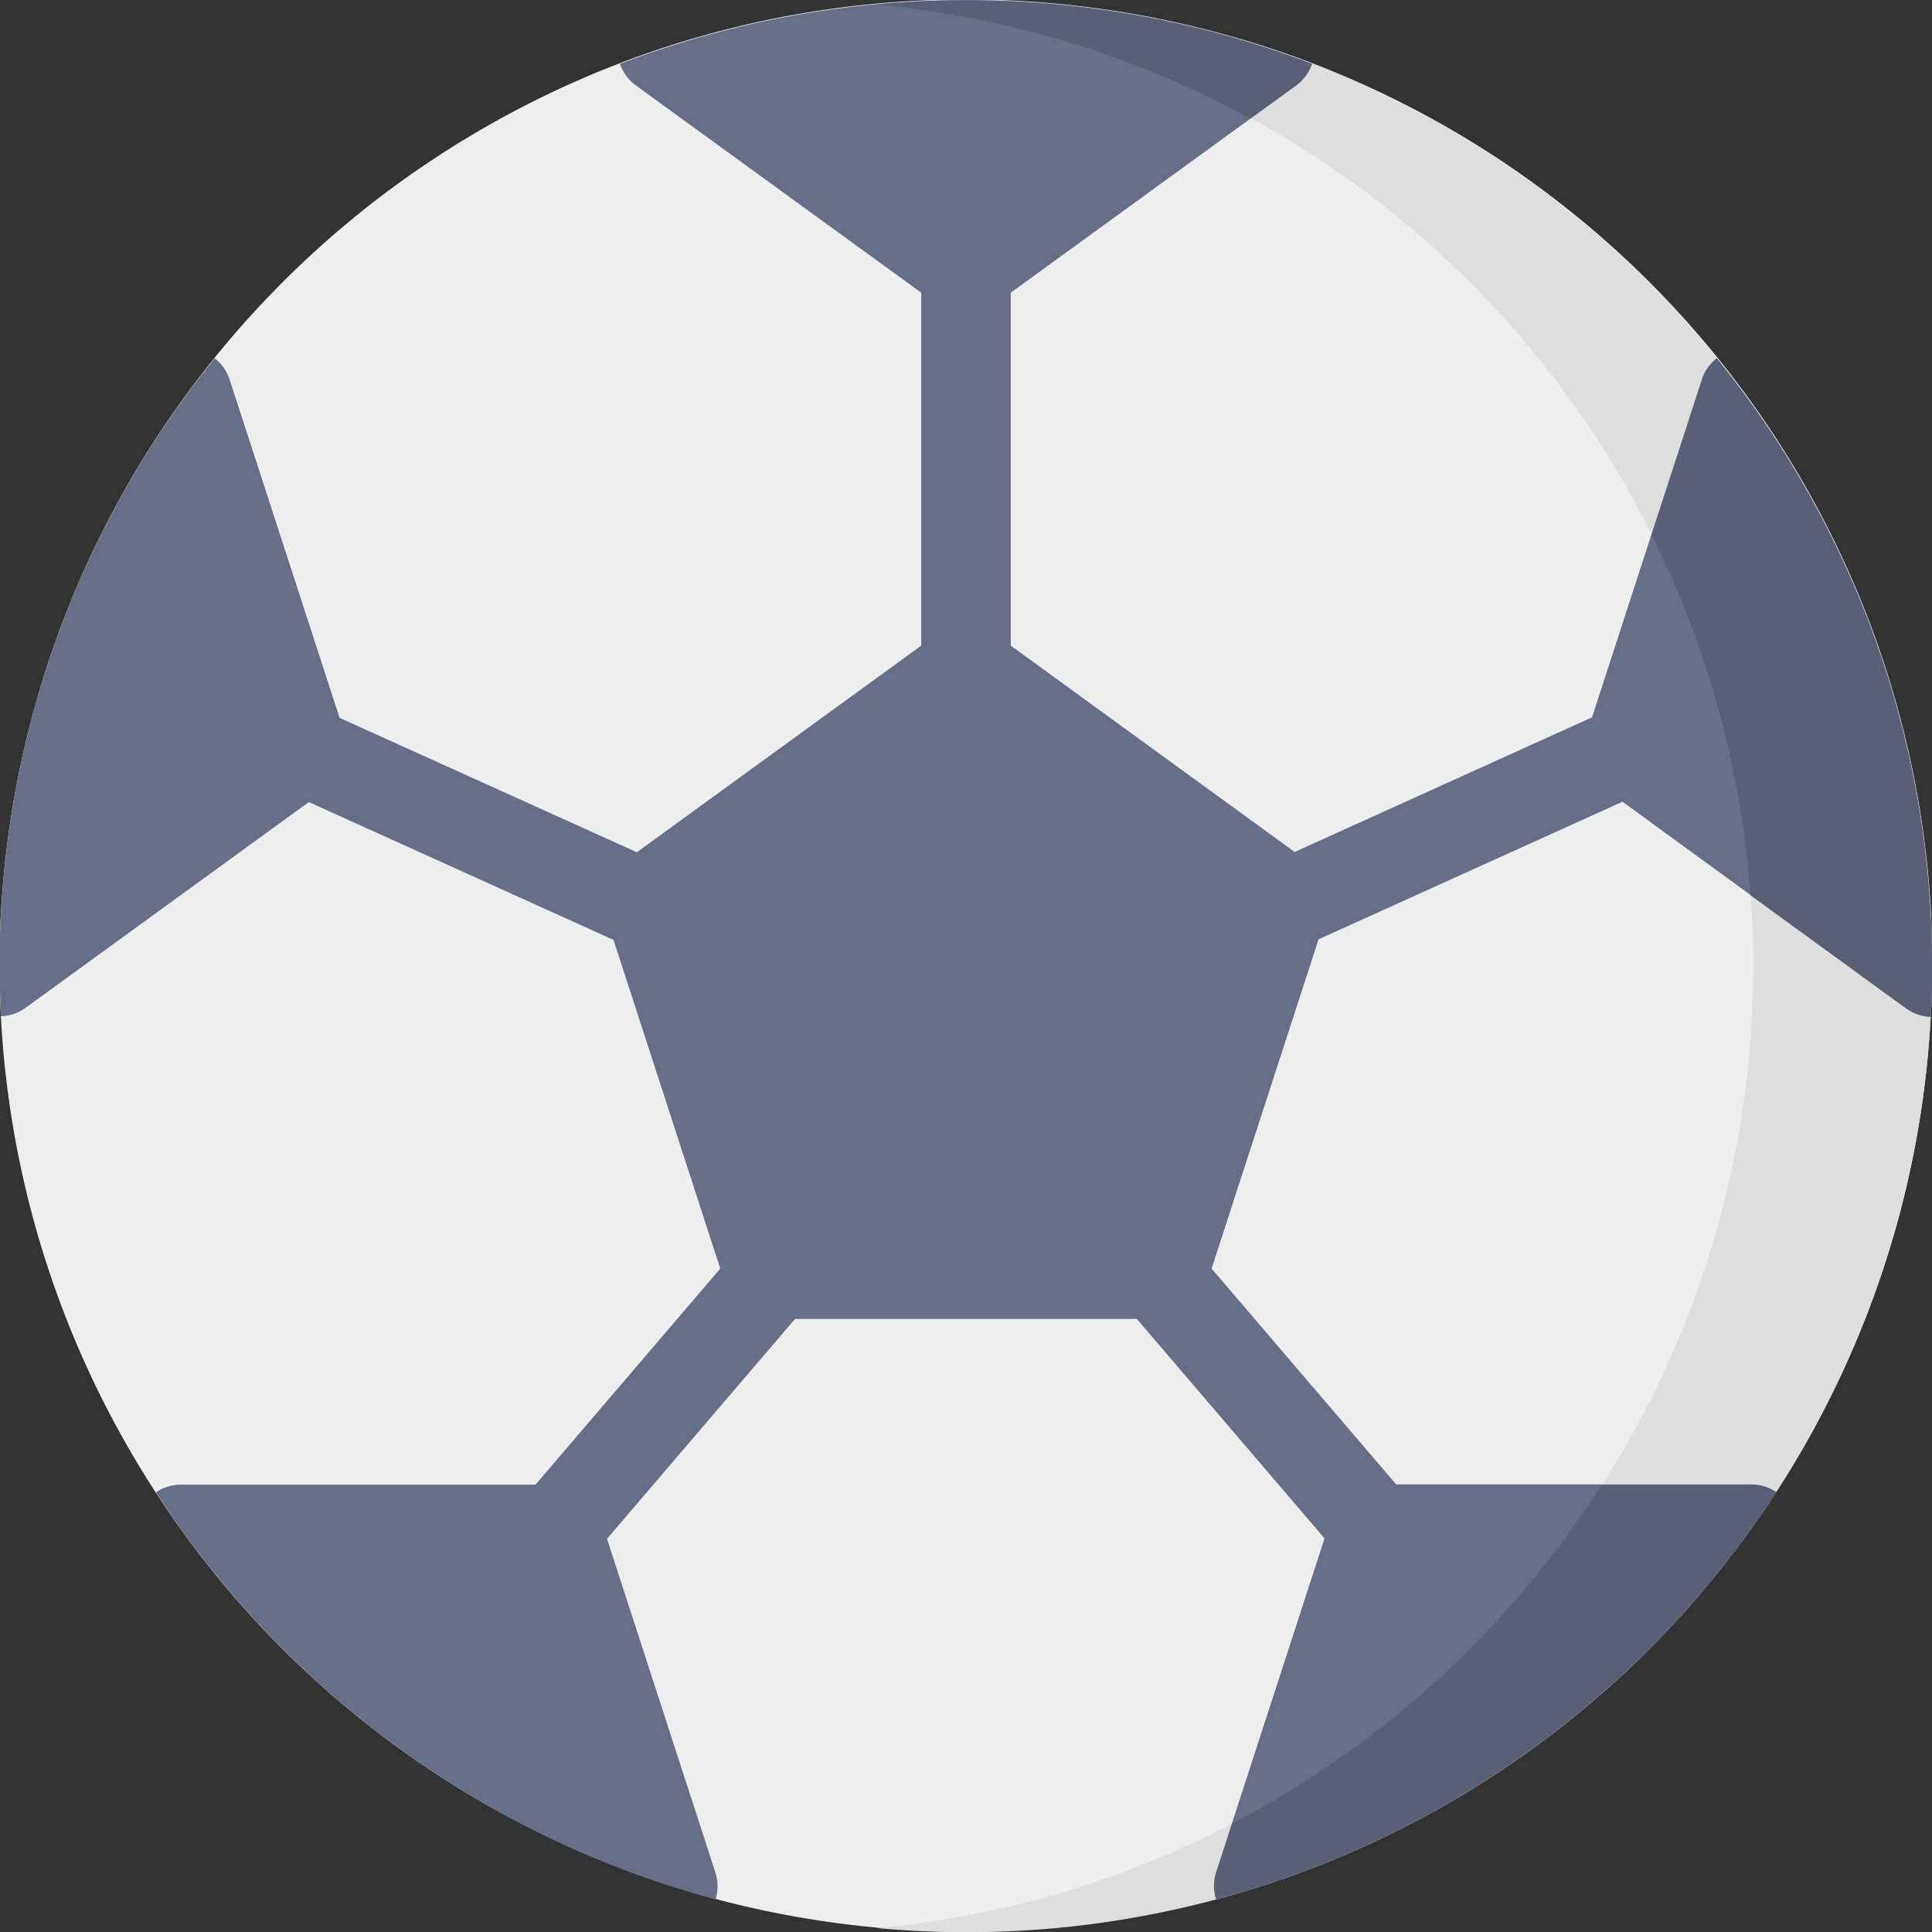 <svg xmlns="http://www.w3.org/2000/svg" width="18" height="18" viewBox="0 0 18 18">
  <rect x="0" y="0" width="18" height="18" fill="#333333" stroke="none"/>
  <g id="Group_157" data-name="Group 157" transform="translate(-5.376 -176.716)">
    <path id="Path_124" data-name="Path 124" d="M23.376,189.6c0,.157,0,.313-.012.468A9.006,9.006,0,0,1,17.6,198a8.712,8.712,0,0,1-.895.291,9.057,9.057,0,0,1-4.666,0,8.712,8.712,0,0,1-.895-.291,9,9,0,0,1-5.76-7.936c-.008-.155-.012-.311-.012-.468s0-.317.012-.475a9.007,9.007,0,0,1,5.764-7.931,8.865,8.865,0,0,1,.9-.291h0a9.065,9.065,0,0,1,4.656,0h0a8.856,8.856,0,0,1,.9.291,9,9,0,0,1,5.764,7.931Q23.376,189.362,23.376,189.6Z" transform="translate(0 -3.884)" fill="#eee"/>
    <path id="Path_125" data-name="Path 125" d="M162.164,189.6c0,.157,0,.313-.012.468a9.006,9.006,0,0,1-5.76,7.936,8.7,8.7,0,0,1-.895.291,9,9,0,0,1-2.333.306c-.281,0-.559-.014-.834-.039a8.965,8.965,0,0,0,1.5-.267,8.7,8.7,0,0,0,.895-.291,9.03,9.03,0,0,0,4.32-3.5c.016-.024.031-.048.046-.072a8.937,8.937,0,0,0,1.395-4.365c.008-.155.012-.311.012-.468s0-.317-.012-.475c0-.063-.007-.127-.012-.19a9,9,0,0,0-5.752-7.741,8.857,8.857,0,0,0-.9-.291h0a9.018,9.018,0,0,0-1.494-.265l.207-.017.1-.007.1-.006c.07,0,.14-.006.21-.007l.089,0h.121a9,9,0,0,1,2.328.3h0a8.853,8.853,0,0,1,.9.291,9,9,0,0,1,5.764,7.931Q162.164,189.36,162.164,189.6Z" transform="translate(-138.788 -3.883)" fill="#dedede"/>
    <path id="Path_126" data-name="Path 126" d="M17.6,181.195a.413.413,0,0,1-.147.2l-2.66,1.932-.172.125a.418.418,0,0,1-.49,0l-.172-.125-2.66-1.932a.413.413,0,0,1-.147-.2,8.857,8.857,0,0,1,.9-.291h0a9.066,9.066,0,0,1,4.656,0h0A8.857,8.857,0,0,1,17.6,181.195Zm-9.15,6.737-.2.143-2.635,1.914a.41.41,0,0,1-.23.079c-.008-.155-.012-.311-.012-.468s0-.317.012-.475a8.974,8.974,0,0,1,1.991-5.187.408.408,0,0,1,.14.2l1.025,3.154.057.175A.416.416,0,0,1,8.45,187.932Zm3.593,10.363a8.712,8.712,0,0,1-.895-.291,9.03,9.03,0,0,1-4.32-3.5.414.414,0,0,1,.233-.072h3.5a.417.417,0,0,1,.4.288l.072.222,1.009,3.106A.41.41,0,0,1,12.043,198.294Zm9.88-3.79A9.03,9.03,0,0,1,17.6,198a8.712,8.712,0,0,1-.895.291.41.41,0,0,1,0-.245l1.009-3.106.072-.222a.417.417,0,0,1,.4-.288h3.5A.414.414,0,0,1,21.923,194.5Zm1.453-4.9c0,.157,0,.313-.012.468a.411.411,0,0,1-.23-.079L20.5,188.075l-.2-.143a.416.416,0,0,1-.151-.466l.057-.175,1.025-3.154a.408.408,0,0,1,.14-.2,8.974,8.974,0,0,1,1.991,5.187Q23.376,189.361,23.376,189.6Z" transform="translate(0 -3.884)" fill="#676e87"/>
    <path id="Path_127" data-name="Path 127" d="M156.387,181.194a.413.413,0,0,1-.147.2l-.427.31a8.959,8.959,0,0,0-1.093-.506,8.865,8.865,0,0,0-.9-.291h0a9.02,9.02,0,0,0-1.494-.265l.207-.017.1-.007.1-.006c.07,0,.139-.006.209-.007l.089,0h.121a9.006,9.006,0,0,1,2.328.3h0A8.865,8.865,0,0,1,156.387,181.194Zm4.324,13.31a9.03,9.03,0,0,1-4.32,3.5,8.707,8.707,0,0,1-.895.291.41.41,0,0,1,0-.245l.151-.464a9.035,9.035,0,0,0,3.393-3.081c.016-.024.031-.048.046-.072h1.388A.414.414,0,0,1,160.711,194.5Zm1.453-4.9c0,.157,0,.313-.012.468a.411.411,0,0,1-.23-.079l-1.449-1.053a8.944,8.944,0,0,0-.921-3.355l.469-1.443a.408.408,0,0,1,.14-.2,8.974,8.974,0,0,1,1.991,5.187Q162.164,189.36,162.164,189.6Z" transform="translate(-138.788 -3.883)" fill="#595f74"/>
    <path id="Path_128" data-name="Path 128" d="M55.36,222.8a.417.417,0,0,1-.417-.417V218.7a.417.417,0,0,1,.834,0v3.691a.417.417,0,0,1-.417.417Zm3.814,8.048a.416.416,0,0,1-.317-.146l-2.038-2.383a.417.417,0,1,1,.634-.542l2.038,2.383a.417.417,0,0,1-.317.688Zm-7.629,0a.417.417,0,0,1-.317-.688l2.114-2.472a.417.417,0,0,1,.634.542l-2.114,2.472A.416.416,0,0,1,51.546,230.852Zm6.646-5.742a.417.417,0,0,1-.172-.8l3.34-1.512a.417.417,0,1,1,.344.759l-3.34,1.512A.416.416,0,0,1,58.192,225.11Zm-5.807-.065a.415.415,0,0,1-.172-.037l-3.2-1.447a.417.417,0,0,1,.344-.759l3.2,1.447a.417.417,0,0,1-.172.8Z" transform="translate(-40.984 -39.47)" fill="#676e87"/>
    <path id="Path_129" data-name="Path 129" d="M108.576,283.384l-3.457,2.512,1.32,4.064h4.273l1.32-4.064Z" transform="translate(-94.2 -100.956)" fill="#676e87"/>
  </g>
</svg>

